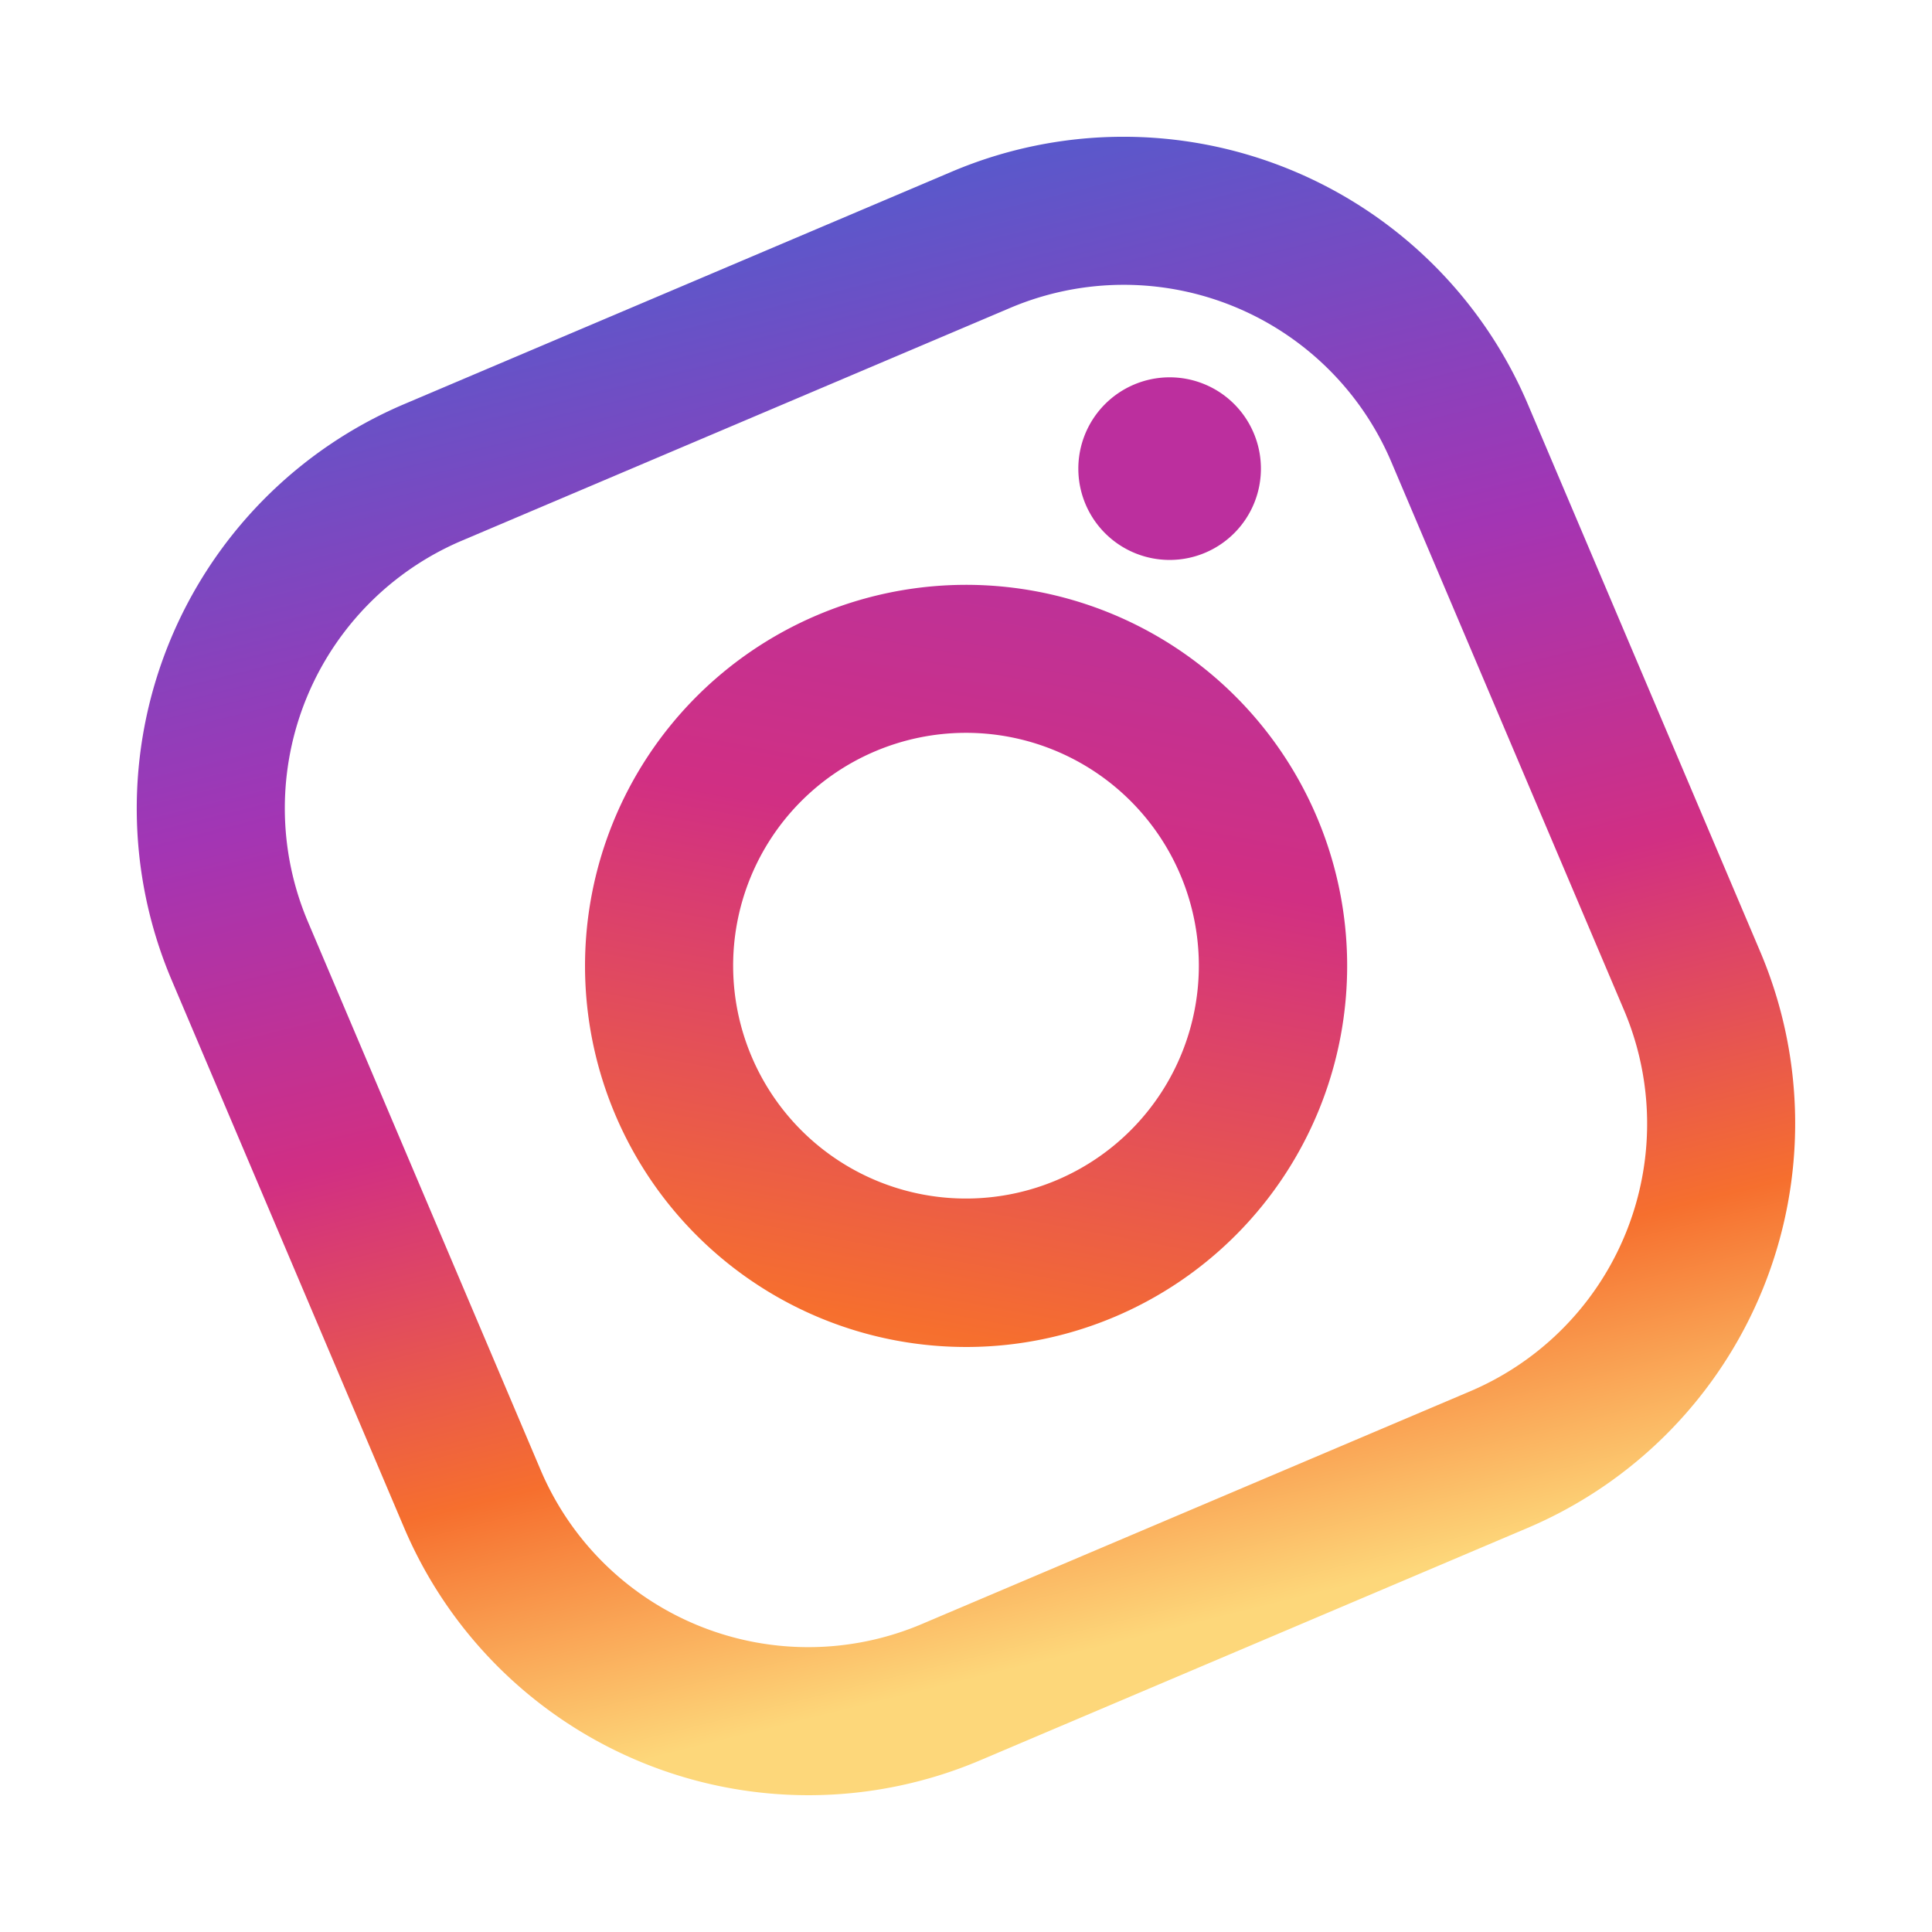 <svg xmlns="http://www.w3.org/2000/svg" xmlns:xlink="http://www.w3.org/1999/xlink" width="46.091" height="46.091" viewBox="0 0 46.091 46.091"><defs><style>.a{fill:url(#a);}.b{fill:url(#b);}.c{fill:#bc2f9e;}</style><linearGradient id="a" x1="0.097" y1="0.92" x2="0.246" y2="-0.115" gradientUnits="objectBoundingBox"><stop offset="0" stop-color="#fdd77a"/><stop offset="0.189" stop-color="#f66f2e"/><stop offset="0.424" stop-color="#d12f83"/><stop offset="0.652" stop-color="#a335b4"/><stop offset="1" stop-color="#505dce"/></linearGradient><linearGradient id="b" x1="-0.189" y1="1.692" x2="1.465" y2="-0.796" gradientUnits="objectBoundingBox"><stop offset="0" stop-color="#fdd77a"/><stop offset="0.3" stop-color="#f66f2e"/><stop offset="0.515" stop-color="#d12f83"/><stop offset="0.782" stop-color="#a335b4"/><stop offset="1" stop-color="#505dce"/></linearGradient></defs><g transform="translate(0 13.734) rotate(-23)"><path class="a" d="M582.257,244.808H568.051a10.482,10.482,0,0,0-10.472,10.472v14.207a10.484,10.484,0,0,0,10.472,10.472h14.206a10.486,10.486,0,0,0,10.472-10.472V255.28A10.484,10.484,0,0,0,582.257,244.808Zm6.936,24.679a6.936,6.936,0,0,1-6.936,6.936H568.051a6.936,6.936,0,0,1-6.936-6.936V255.28a6.935,6.935,0,0,1,6.936-6.936h14.206a6.935,6.935,0,0,1,6.936,6.936Z" transform="translate(-557.579 -244.808)"/><path class="b" d="M572.7,250.835a9.091,9.091,0,1,0,9.091,9.091A9.09,9.09,0,0,0,572.7,250.835Zm0,14.64a5.555,5.555,0,1,1,5.555-5.555A5.555,5.555,0,0,1,572.7,265.475Z" transform="translate(-555.122 -242.351)"/><path class="c" d="M577.165,249.336a2.178,2.178,0,1,0,2.178,2.178A2.176,2.176,0,0,0,577.165,249.336Z" transform="translate(-550.482 -242.962)"/></g></svg>